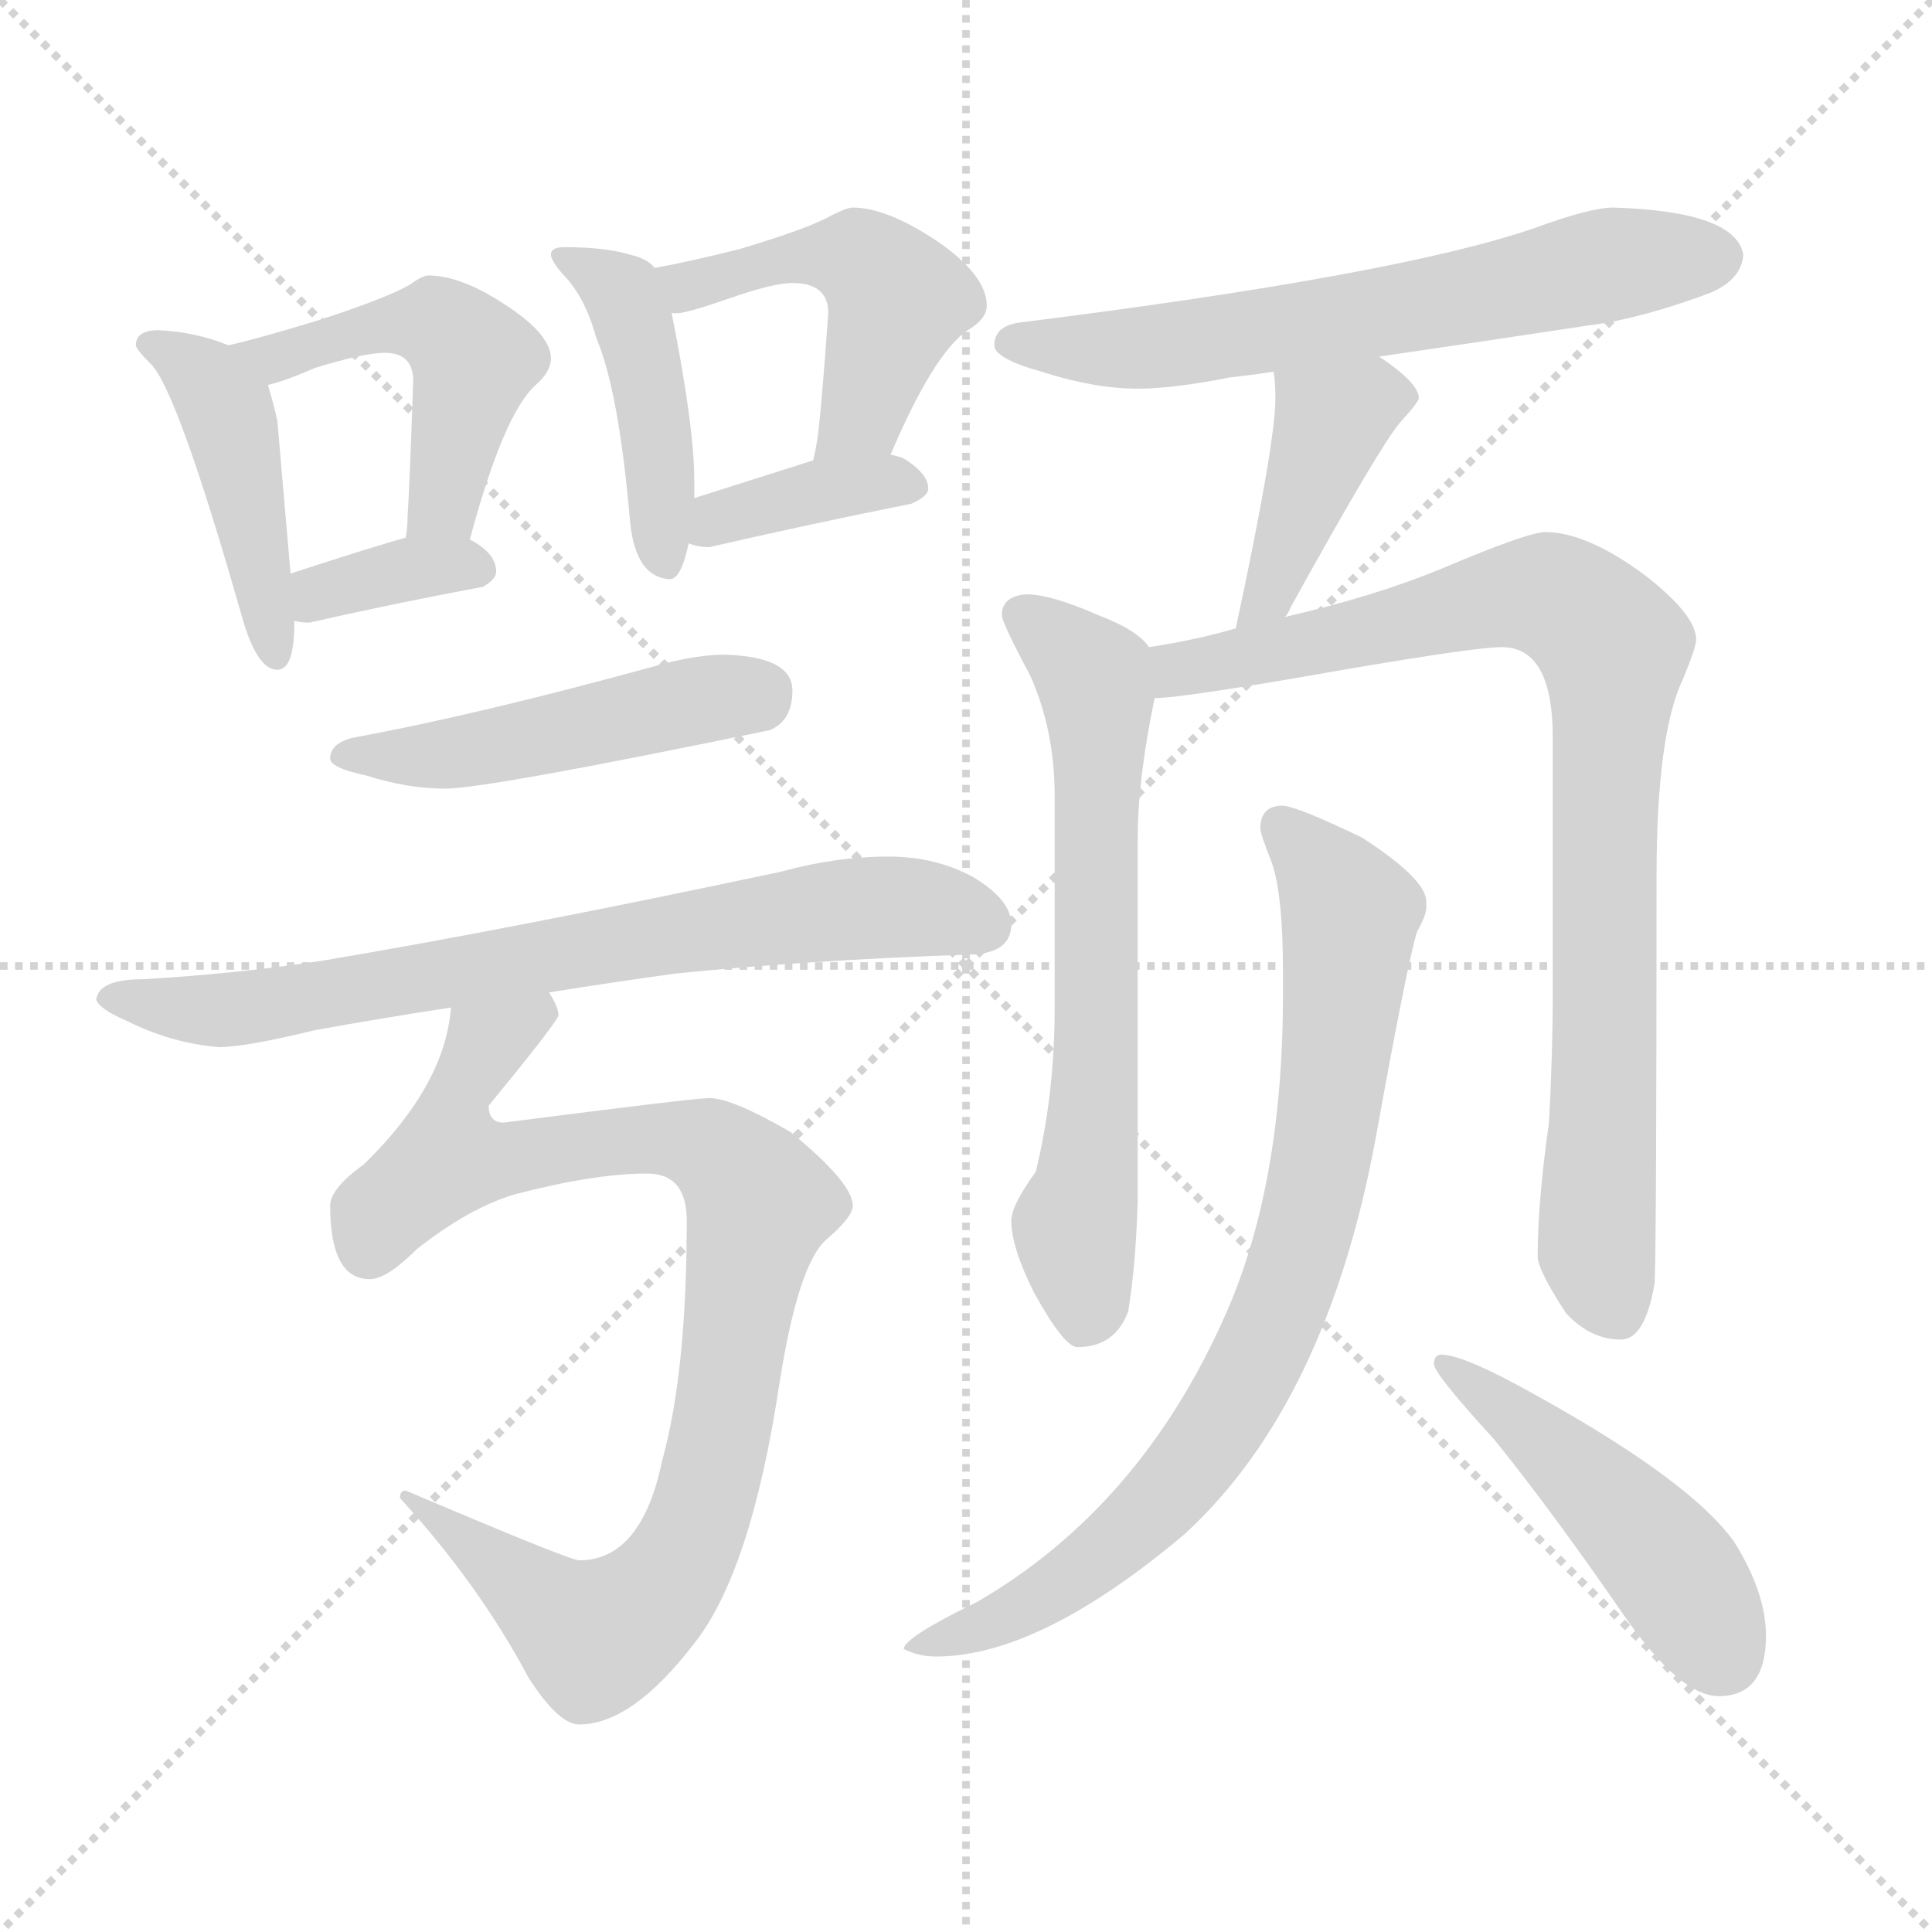 <svg xmlns="http://www.w3.org/2000/svg" version="1.1" viewBox="0 0 1024 1024">
  <g stroke="lightgray" stroke-dasharray="1,1" stroke-width="1" transform="scale(4, 4)">
    <line x1="0" y1="0" x2="256" y2="256" />
    <line x1="256" y1="0" x2="0" y2="256" />
    <line x1="128" y1="0" x2="128" y2="256" />
    <line x1="0" y1="128" x2="256" y2="128" />
  </g>
  <g transform="scale(1.0, -1.0) translate(0.0, -793.00)">
    <style type="text/css">
      
        @keyframes keyframes0 {
          from {
            stroke: blue;
            stroke-dashoffset: 441;
            stroke-width: 128;
          }
          59% {
            animation-timing-function: step-end;
            stroke: blue;
            stroke-dashoffset: 0;
            stroke-width: 128;
          }
          to {
            stroke: black;
            stroke-width: 1024;
          }
        }
        #make-me-a-hanzi-animation-0 {
          animation: keyframes0 0.609s both;
          animation-delay: 0s;
          animation-timing-function: linear;
        }
      
        @keyframes keyframes1 {
          from {
            stroke: blue;
            stroke-dashoffset: 488;
            stroke-width: 128;
          }
          61% {
            animation-timing-function: step-end;
            stroke: blue;
            stroke-dashoffset: 0;
            stroke-width: 128;
          }
          to {
            stroke: black;
            stroke-width: 1024;
          }
        }
        #make-me-a-hanzi-animation-1 {
          animation: keyframes1 0.647s both;
          animation-delay: 0.609s;
          animation-timing-function: linear;
        }
      
        @keyframes keyframes2 {
          from {
            stroke: blue;
            stroke-dashoffset: 353;
            stroke-width: 128;
          }
          53% {
            animation-timing-function: step-end;
            stroke: blue;
            stroke-dashoffset: 0;
            stroke-width: 128;
          }
          to {
            stroke: black;
            stroke-width: 1024;
          }
        }
        #make-me-a-hanzi-animation-2 {
          animation: keyframes2 0.537s both;
          animation-delay: 1.256s;
          animation-timing-function: linear;
        }
      
        @keyframes keyframes3 {
          from {
            stroke: blue;
            stroke-dashoffset: 437;
            stroke-width: 128;
          }
          59% {
            animation-timing-function: step-end;
            stroke: blue;
            stroke-dashoffset: 0;
            stroke-width: 128;
          }
          to {
            stroke: black;
            stroke-width: 1024;
          }
        }
        #make-me-a-hanzi-animation-3 {
          animation: keyframes3 0.606s both;
          animation-delay: 1.793s;
          animation-timing-function: linear;
        }
      
        @keyframes keyframes4 {
          from {
            stroke: blue;
            stroke-dashoffset: 483;
            stroke-width: 128;
          }
          61% {
            animation-timing-function: step-end;
            stroke: blue;
            stroke-dashoffset: 0;
            stroke-width: 128;
          }
          to {
            stroke: black;
            stroke-width: 1024;
          }
        }
        #make-me-a-hanzi-animation-4 {
          animation: keyframes4 0.643s both;
          animation-delay: 2.399s;
          animation-timing-function: linear;
        }
      
        @keyframes keyframes5 {
          from {
            stroke: blue;
            stroke-dashoffset: 371;
            stroke-width: 128;
          }
          55% {
            animation-timing-function: step-end;
            stroke: blue;
            stroke-dashoffset: 0;
            stroke-width: 128;
          }
          to {
            stroke: black;
            stroke-width: 1024;
          }
        }
        #make-me-a-hanzi-animation-5 {
          animation: keyframes5 0.552s both;
          animation-delay: 3.042s;
          animation-timing-function: linear;
        }
      
        @keyframes keyframes6 {
          from {
            stroke: blue;
            stroke-dashoffset: 480;
            stroke-width: 128;
          }
          61% {
            animation-timing-function: step-end;
            stroke: blue;
            stroke-dashoffset: 0;
            stroke-width: 128;
          }
          to {
            stroke: black;
            stroke-width: 1024;
          }
        }
        #make-me-a-hanzi-animation-6 {
          animation: keyframes6 0.641s both;
          animation-delay: 3.594s;
          animation-timing-function: linear;
        }
      
        @keyframes keyframes7 {
          from {
            stroke: blue;
            stroke-dashoffset: 724;
            stroke-width: 128;
          }
          70% {
            animation-timing-function: step-end;
            stroke: blue;
            stroke-dashoffset: 0;
            stroke-width: 128;
          }
          to {
            stroke: black;
            stroke-width: 1024;
          }
        }
        #make-me-a-hanzi-animation-7 {
          animation: keyframes7 0.839s both;
          animation-delay: 4.235s;
          animation-timing-function: linear;
        }
      
        @keyframes keyframes8 {
          from {
            stroke: blue;
            stroke-dashoffset: 888;
            stroke-width: 128;
          }
          74% {
            animation-timing-function: step-end;
            stroke: blue;
            stroke-dashoffset: 0;
            stroke-width: 128;
          }
          to {
            stroke: black;
            stroke-width: 1024;
          }
        }
        #make-me-a-hanzi-animation-8 {
          animation: keyframes8 0.973s both;
          animation-delay: 5.074s;
          animation-timing-function: linear;
        }
      
        @keyframes keyframes9 {
          from {
            stroke: blue;
            stroke-dashoffset: 636;
            stroke-width: 128;
          }
          67% {
            animation-timing-function: step-end;
            stroke: blue;
            stroke-dashoffset: 0;
            stroke-width: 128;
          }
          to {
            stroke: black;
            stroke-width: 1024;
          }
        }
        #make-me-a-hanzi-animation-9 {
          animation: keyframes9 0.768s both;
          animation-delay: 6.046s;
          animation-timing-function: linear;
        }
      
        @keyframes keyframes10 {
          from {
            stroke: blue;
            stroke-dashoffset: 410;
            stroke-width: 128;
          }
          57% {
            animation-timing-function: step-end;
            stroke: blue;
            stroke-dashoffset: 0;
            stroke-width: 128;
          }
          to {
            stroke: black;
            stroke-width: 1024;
          }
        }
        #make-me-a-hanzi-animation-10 {
          animation: keyframes10 0.584s both;
          animation-delay: 6.814s;
          animation-timing-function: linear;
        }
      
        @keyframes keyframes11 {
          from {
            stroke: blue;
            stroke-dashoffset: 651;
            stroke-width: 128;
          }
          68% {
            animation-timing-function: step-end;
            stroke: blue;
            stroke-dashoffset: 0;
            stroke-width: 128;
          }
          to {
            stroke: black;
            stroke-width: 1024;
          }
        }
        #make-me-a-hanzi-animation-11 {
          animation: keyframes11 0.78s both;
          animation-delay: 7.398s;
          animation-timing-function: linear;
        }
      
        @keyframes keyframes12 {
          from {
            stroke: blue;
            stroke-dashoffset: 867;
            stroke-width: 128;
          }
          74% {
            animation-timing-function: step-end;
            stroke: blue;
            stroke-dashoffset: 0;
            stroke-width: 128;
          }
          to {
            stroke: black;
            stroke-width: 1024;
          }
        }
        #make-me-a-hanzi-animation-12 {
          animation: keyframes12 0.956s both;
          animation-delay: 8.177s;
          animation-timing-function: linear;
        }
      
        @keyframes keyframes13 {
          from {
            stroke: blue;
            stroke-dashoffset: 803;
            stroke-width: 128;
          }
          72% {
            animation-timing-function: step-end;
            stroke: blue;
            stroke-dashoffset: 0;
            stroke-width: 128;
          }
          to {
            stroke: black;
            stroke-width: 1024;
          }
        }
        #make-me-a-hanzi-animation-13 {
          animation: keyframes13 0.903s both;
          animation-delay: 9.133s;
          animation-timing-function: linear;
        }
      
        @keyframes keyframes14 {
          from {
            stroke: blue;
            stroke-dashoffset: 472;
            stroke-width: 128;
          }
          61% {
            animation-timing-function: step-end;
            stroke: blue;
            stroke-dashoffset: 0;
            stroke-width: 128;
          }
          to {
            stroke: black;
            stroke-width: 1024;
          }
        }
        #make-me-a-hanzi-animation-14 {
          animation: keyframes14 0.634s both;
          animation-delay: 10.036s;
          animation-timing-function: linear;
        }
      
    </style>
    
      <path d="M 84 618 Q 72 618 72 610 Q 72 608 80 600 Q 94 586 128 467 Q 136 438 147 438 Q 156 438 156 463 L 156 464 L 154 489 L 147 570 Q 145 579 142 589 C 138 604 138 604 121 610 Q 104 617 84 618 Z" fill="lightgray" />
    
      <path d="M 249 507 Q 267 574 284 589 Q 292 596 292 603 Q 292 616 267 632 Q 244 647 227 647 Q 224 647 217 642 Q 205 635 168 623 Q 135 613 121 610 C 92 603 113 581 142 589 Q 151 591 167 598 Q 193 606 204 606 Q 219 606 219 591 Q 217 533 216 519 Q 216 513 215 508 C 211 478 241 478 249 507 Z" fill="lightgray" />
    
      <path d="M 156 464 Q 159 463 164 463 Q 208 473 256 482 Q 263 486 263 490 Q 263 499 251 506 L 249 507 C 236 514 236 514 215 508 Q 200 504 154 489 C 125 480 127 470 156 464 Z" fill="lightgray" />
    
      <path d="M 299 662 Q 292 662 292 658 Q 292 655 298 648 Q 310 636 316 614 Q 328 586 334 516 Q 337 487 355 486 Q 361 486 365 505 L 368 529 L 368 538 Q 368 567 356 627 L 347 651 Q 343 656 334 658 Q 321 662 299 662 Z" fill="lightgray" />
    
      <path d="M 472 552 Q 495 606 513 618 Q 523 624 523 631 Q 523 647 497 665 Q 470 683 452 683 Q 449 683 441 679 Q 429 672 392 661 Q 364 654 347 651 C 318 645 326 624 356 627 L 359 627 Q 364 627 387 635 Q 410 643 420 643 Q 439 643 439 627 Q 435 571 433 559 Q 432 553 431 549 C 425 520 460 524 472 552 Z" fill="lightgray" />
    
      <path d="M 365 505 Q 370 503 376 503 Q 428 515 483 526 Q 492 530 492 534 Q 492 542 479 550 Q 477 551 472 552 L 431 549 Q 412 543 368 529 C 339 520 336 514 365 505 Z" fill="lightgray" />
    
      <path d="M 384 446 Q 370 446 351 441 Q 253 414 187 402 Q 175 399 175 391 Q 175 386 194 382 Q 216 375 236 375 Q 258 375 408 406 Q 420 411 420 427 Q 420 445 384 446 Z" fill="lightgray" />
    
      <path d="M 471 339 Q 443 339 414 331 Q 273 301 172 284 Q 127 277 76 274 Q 52 274 51 263 Q 53 258 67 252 Q 91 240 116 238 Q 130 238 167 247 Q 200 253 239 259 L 291 267 Q 322 272 358 277 Q 427 284 512 287 Q 536 287 536 303 Q 536 316 516 328 Q 496 339 471 339 Z" fill="lightgray" />
    
      <path d="M 239 259 Q 236 218 193 176 Q 175 163 175 154 Q 175 115 196 115 Q 205 115 221 131 Q 249 153 273 160 Q 315 171 343 171 Q 364 171 364 146 Q 364 66 351 19 Q 340 -34 307 -34 Q 302 -34 215 3 Q 212 3 212 -1 Q 254 -47 280 -96 Q 296 -121 307 -121 Q 335 -121 368 -78 Q 398 -40 413 59 Q 423 123 438 136 Q 452 148 452 154 Q 452 166 419 193 Q 388 211 376 211 Q 368 211 267 198 Q 259 198 259 207 Q 296 252 296 255 Q 296 259 291 267 C 292 297 245 288 239 259 Z" fill="lightgray" />
    
      <path d="M 731 604 Q 779 611 852 622 Q 878 627 907 638 Q 923 645 924 658 Q 920 681 855 683 Q 843 683 813 672 Q 740 647 540 622 Q 527 620 527 610 Q 527 603 552 596 Q 580 587 603 587 Q 622 587 652 593 Q 662 594 675 596 L 731 604 Z" fill="lightgray" />
    
      <path d="M 675 596 Q 676 591 676 582 Q 676 558 655 460 C 649 431 665 440 681 466 Q 683 468 684 471 Q 731 556 742 569 Q 752 580 752 582 Q 752 590 731 604 C 706 621 671 626 675 596 Z" fill="lightgray" />
    
      <path d="M 609 450 Q 603 459 582 467 Q 557 478 544 478 Q 531 477 531 467 Q 531 463 546 435 Q 559 406 559 371 L 559 259 Q 559 213 549 172 Q 536 154 536 146 Q 536 132 548 108 Q 564 79 571 79 Q 591 79 598 98 Q 602 123 603 156 L 603 348 Q 603 380 612 423 C 616 444 616 444 609 450 Z" fill="lightgray" />
    
      <path d="M 655 460 Q 635 454 609 450 C 579 445 582 420 612 423 Q 627 423 712 438 Q 782 450 796 450 Q 823 450 823 402 L 823 267 Q 823 235 821 198 Q 815 156 815 127 Q 815 120 830 97 Q 843 83 859 83 Q 872 83 877 113 Q 878 136 878 328 Q 878 404 892 433 Q 899 450 899 454 Q 899 467 872 488 Q 841 511 819 511 Q 810 511 765 492 Q 729 477 681 466 L 655 460 Z" fill="lightgray" />
    
      <path d="M 680 366 Q 668 366 668 354 Q 668 351 674 336 Q 680 319 680 278 L 680 266 Q 680 164 649 95 Q 604 -6 518 -56 Q 479 -75 479 -81 Q 487 -85 496 -85 Q 551 -85 628 -20 Q 703 49 729 189 Q 746 283 751 299 Q 756 308 756 312 L 756 315 Q 756 327 722 349 Q 689 365 680 366 Z" fill="lightgray" />
    
      <path d="M 764 75 Q 760 75 760 70 Q 760 65 792 30 Q 822 -7 862 -65 Q 891 -106 911 -106 Q 936 -106 936 -74 Q 936 -51 919 -24 Q 896 8 815 53 Q 776 75 764 75 Z" fill="lightgray" />
    
    
      <clipPath id="make-me-a-hanzi-clip-0">
        <path d="M 84 618 Q 72 618 72 610 Q 72 608 80 600 Q 94 586 128 467 Q 136 438 147 438 Q 156 438 156 463 L 156 464 L 154 489 L 147 570 Q 145 579 142 589 C 138 604 138 604 121 610 Q 104 617 84 618 Z" />
      </clipPath>
      <path clip-path="url(#make-me-a-hanzi-clip-0)" d="M 81 609 L 100 600 L 120 577 L 146 446" fill="none" id="make-me-a-hanzi-animation-0" stroke-dasharray="313 626" stroke-linecap="round" />
    
      <clipPath id="make-me-a-hanzi-clip-1">
        <path d="M 249 507 Q 267 574 284 589 Q 292 596 292 603 Q 292 616 267 632 Q 244 647 227 647 Q 224 647 217 642 Q 205 635 168 623 Q 135 613 121 610 C 92 603 113 581 142 589 Q 151 591 167 598 Q 193 606 204 606 Q 219 606 219 591 Q 217 533 216 519 Q 216 513 215 508 C 211 478 241 478 249 507 Z" />
      </clipPath>
      <path clip-path="url(#make-me-a-hanzi-clip-1)" d="M 127 605 L 144 602 L 210 622 L 237 619 L 251 602 L 250 594 L 236 527 L 221 513" fill="none" id="make-me-a-hanzi-animation-1" stroke-dasharray="360 720" stroke-linecap="round" />
    
      <clipPath id="make-me-a-hanzi-clip-2">
        <path d="M 156 464 Q 159 463 164 463 Q 208 473 256 482 Q 263 486 263 490 Q 263 499 251 506 L 249 507 C 236 514 236 514 215 508 Q 200 504 154 489 C 125 480 127 470 156 464 Z" />
      </clipPath>
      <path clip-path="url(#make-me-a-hanzi-clip-2)" d="M 161 471 L 171 480 L 203 489 L 253 491" fill="none" id="make-me-a-hanzi-animation-2" stroke-dasharray="225 450" stroke-linecap="round" />
    
      <clipPath id="make-me-a-hanzi-clip-3">
        <path d="M 299 662 Q 292 662 292 658 Q 292 655 298 648 Q 310 636 316 614 Q 328 586 334 516 Q 337 487 355 486 Q 361 486 365 505 L 368 529 L 368 538 Q 368 567 356 627 L 347 651 Q 343 656 334 658 Q 321 662 299 662 Z" />
      </clipPath>
      <path clip-path="url(#make-me-a-hanzi-clip-3)" d="M 298 655 L 330 637 L 339 614 L 352 495" fill="none" id="make-me-a-hanzi-animation-3" stroke-dasharray="309 618" stroke-linecap="round" />
    
      <clipPath id="make-me-a-hanzi-clip-4">
        <path d="M 472 552 Q 495 606 513 618 Q 523 624 523 631 Q 523 647 497 665 Q 470 683 452 683 Q 449 683 441 679 Q 429 672 392 661 Q 364 654 347 651 C 318 645 326 624 356 627 L 359 627 Q 364 627 387 635 Q 410 643 420 643 Q 439 643 439 627 Q 435 571 433 559 Q 432 553 431 549 C 425 520 460 524 472 552 Z" />
      </clipPath>
      <path clip-path="url(#make-me-a-hanzi-clip-4)" d="M 354 647 L 364 641 L 420 657 L 459 654 L 476 634 L 458 574 L 438 553" fill="none" id="make-me-a-hanzi-animation-4" stroke-dasharray="355 710" stroke-linecap="round" />
    
      <clipPath id="make-me-a-hanzi-clip-5">
        <path d="M 365 505 Q 370 503 376 503 Q 428 515 483 526 Q 492 530 492 534 Q 492 542 479 550 Q 477 551 472 552 L 431 549 Q 412 543 368 529 C 339 520 336 514 365 505 Z" />
      </clipPath>
      <path clip-path="url(#make-me-a-hanzi-clip-5)" d="M 372 510 L 439 534 L 483 535" fill="none" id="make-me-a-hanzi-animation-5" stroke-dasharray="243 486" stroke-linecap="round" />
    
      <clipPath id="make-me-a-hanzi-clip-6">
        <path d="M 384 446 Q 370 446 351 441 Q 253 414 187 402 Q 175 399 175 391 Q 175 386 194 382 Q 216 375 236 375 Q 258 375 408 406 Q 420 411 420 427 Q 420 445 384 446 Z" />
      </clipPath>
      <path clip-path="url(#make-me-a-hanzi-clip-6)" d="M 181 392 L 230 392 L 402 426" fill="none" id="make-me-a-hanzi-animation-6" stroke-dasharray="352 704" stroke-linecap="round" />
    
      <clipPath id="make-me-a-hanzi-clip-7">
        <path d="M 471 339 Q 443 339 414 331 Q 273 301 172 284 Q 127 277 76 274 Q 52 274 51 263 Q 53 258 67 252 Q 91 240 116 238 Q 130 238 167 247 Q 200 253 239 259 L 291 267 Q 322 272 358 277 Q 427 284 512 287 Q 536 287 536 303 Q 536 316 516 328 Q 496 339 471 339 Z" />
      </clipPath>
      <path clip-path="url(#make-me-a-hanzi-clip-7)" d="M 58 264 L 139 260 L 427 309 L 477 313 L 520 303" fill="none" id="make-me-a-hanzi-animation-7" stroke-dasharray="596 1192" stroke-linecap="round" />
    
      <clipPath id="make-me-a-hanzi-clip-8">
        <path d="M 239 259 Q 236 218 193 176 Q 175 163 175 154 Q 175 115 196 115 Q 205 115 221 131 Q 249 153 273 160 Q 315 171 343 171 Q 364 171 364 146 Q 364 66 351 19 Q 340 -34 307 -34 Q 302 -34 215 3 Q 212 3 212 -1 Q 254 -47 280 -96 Q 296 -121 307 -121 Q 335 -121 368 -78 Q 398 -40 413 59 Q 423 123 438 136 Q 452 148 452 154 Q 452 166 419 193 Q 388 211 376 211 Q 368 211 267 198 Q 259 198 259 207 Q 296 252 296 255 Q 296 259 291 267 C 292 297 245 288 239 259 Z" />
      </clipPath>
      <path clip-path="url(#make-me-a-hanzi-clip-8)" d="M 286 258 L 261 243 L 244 218 L 241 180 L 260 177 L 346 190 L 382 180 L 403 156 L 386 54 L 361 -33 L 335 -64 L 320 -72 L 309 -72 L 232 -14" fill="none" id="make-me-a-hanzi-animation-8" stroke-dasharray="760 1520" stroke-linecap="round" />
    
      <clipPath id="make-me-a-hanzi-clip-9">
        <path d="M 731 604 Q 779 611 852 622 Q 878 627 907 638 Q 923 645 924 658 Q 920 681 855 683 Q 843 683 813 672 Q 740 647 540 622 Q 527 620 527 610 Q 527 603 552 596 Q 580 587 603 587 Q 622 587 652 593 Q 662 594 675 596 L 731 604 Z" />
      </clipPath>
      <path clip-path="url(#make-me-a-hanzi-clip-9)" d="M 535 611 L 628 611 L 845 652 L 911 657" fill="none" id="make-me-a-hanzi-animation-9" stroke-dasharray="508 1016" stroke-linecap="round" />
    
      <clipPath id="make-me-a-hanzi-clip-10">
        <path d="M 675 596 Q 676 591 676 582 Q 676 558 655 460 C 649 431 665 440 681 466 Q 683 468 684 471 Q 731 556 742 569 Q 752 580 752 582 Q 752 590 731 604 C 706 621 671 626 675 596 Z" />
      </clipPath>
      <path clip-path="url(#make-me-a-hanzi-clip-10)" d="M 744 584 L 727 583 L 705 567 L 677 488 L 671 476 L 659 471" fill="none" id="make-me-a-hanzi-animation-10" stroke-dasharray="282 564" stroke-linecap="round" />
    
      <clipPath id="make-me-a-hanzi-clip-11">
        <path d="M 609 450 Q 603 459 582 467 Q 557 478 544 478 Q 531 477 531 467 Q 531 463 546 435 Q 559 406 559 371 L 559 259 Q 559 213 549 172 Q 536 154 536 146 Q 536 132 548 108 Q 564 79 571 79 Q 591 79 598 98 Q 602 123 603 156 L 603 348 Q 603 380 612 423 C 616 444 616 444 609 450 Z" />
      </clipPath>
      <path clip-path="url(#make-me-a-hanzi-clip-11)" d="M 541 467 L 579 435 L 583 420 L 580 208 L 569 143 L 575 92" fill="none" id="make-me-a-hanzi-animation-11" stroke-dasharray="523 1046" stroke-linecap="round" />
    
      <clipPath id="make-me-a-hanzi-clip-12">
        <path d="M 655 460 Q 635 454 609 450 C 579 445 582 420 612 423 Q 627 423 712 438 Q 782 450 796 450 Q 823 450 823 402 L 823 267 Q 823 235 821 198 Q 815 156 815 127 Q 815 120 830 97 Q 843 83 859 83 Q 872 83 877 113 Q 878 136 878 328 Q 878 404 892 433 Q 899 450 899 454 Q 899 467 872 488 Q 841 511 819 511 Q 810 511 765 492 Q 729 477 681 466 L 655 460 Z" />
      </clipPath>
      <path clip-path="url(#make-me-a-hanzi-clip-12)" d="M 614 430 L 625 439 L 803 478 L 826 476 L 855 450 L 846 132 L 857 99" fill="none" id="make-me-a-hanzi-animation-12" stroke-dasharray="739 1478" stroke-linecap="round" />
    
      <clipPath id="make-me-a-hanzi-clip-13">
        <path d="M 680 366 Q 668 366 668 354 Q 668 351 674 336 Q 680 319 680 278 L 680 266 Q 680 164 649 95 Q 604 -6 518 -56 Q 479 -75 479 -81 Q 487 -85 496 -85 Q 551 -85 628 -20 Q 703 49 729 189 Q 746 283 751 299 Q 756 308 756 312 L 756 315 Q 756 327 722 349 Q 689 365 680 366 Z" />
      </clipPath>
      <path clip-path="url(#make-me-a-hanzi-clip-13)" d="M 679 356 L 711 318 L 715 298 L 698 168 L 675 91 L 649 41 L 608 -11 L 544 -58 L 484 -80" fill="none" id="make-me-a-hanzi-animation-13" stroke-dasharray="675 1350" stroke-linecap="round" />
    
      <clipPath id="make-me-a-hanzi-clip-14">
        <path d="M 764 75 Q 760 75 760 70 Q 760 65 792 30 Q 822 -7 862 -65 Q 891 -106 911 -106 Q 936 -106 936 -74 Q 936 -51 919 -24 Q 896 8 815 53 Q 776 75 764 75 Z" />
      </clipPath>
      <path clip-path="url(#make-me-a-hanzi-clip-14)" d="M 765 70 L 815 33 L 863 -13 L 893 -47 L 913 -84" fill="none" id="make-me-a-hanzi-animation-14" stroke-dasharray="344 688" stroke-linecap="round" />
    
  </g>
</svg>